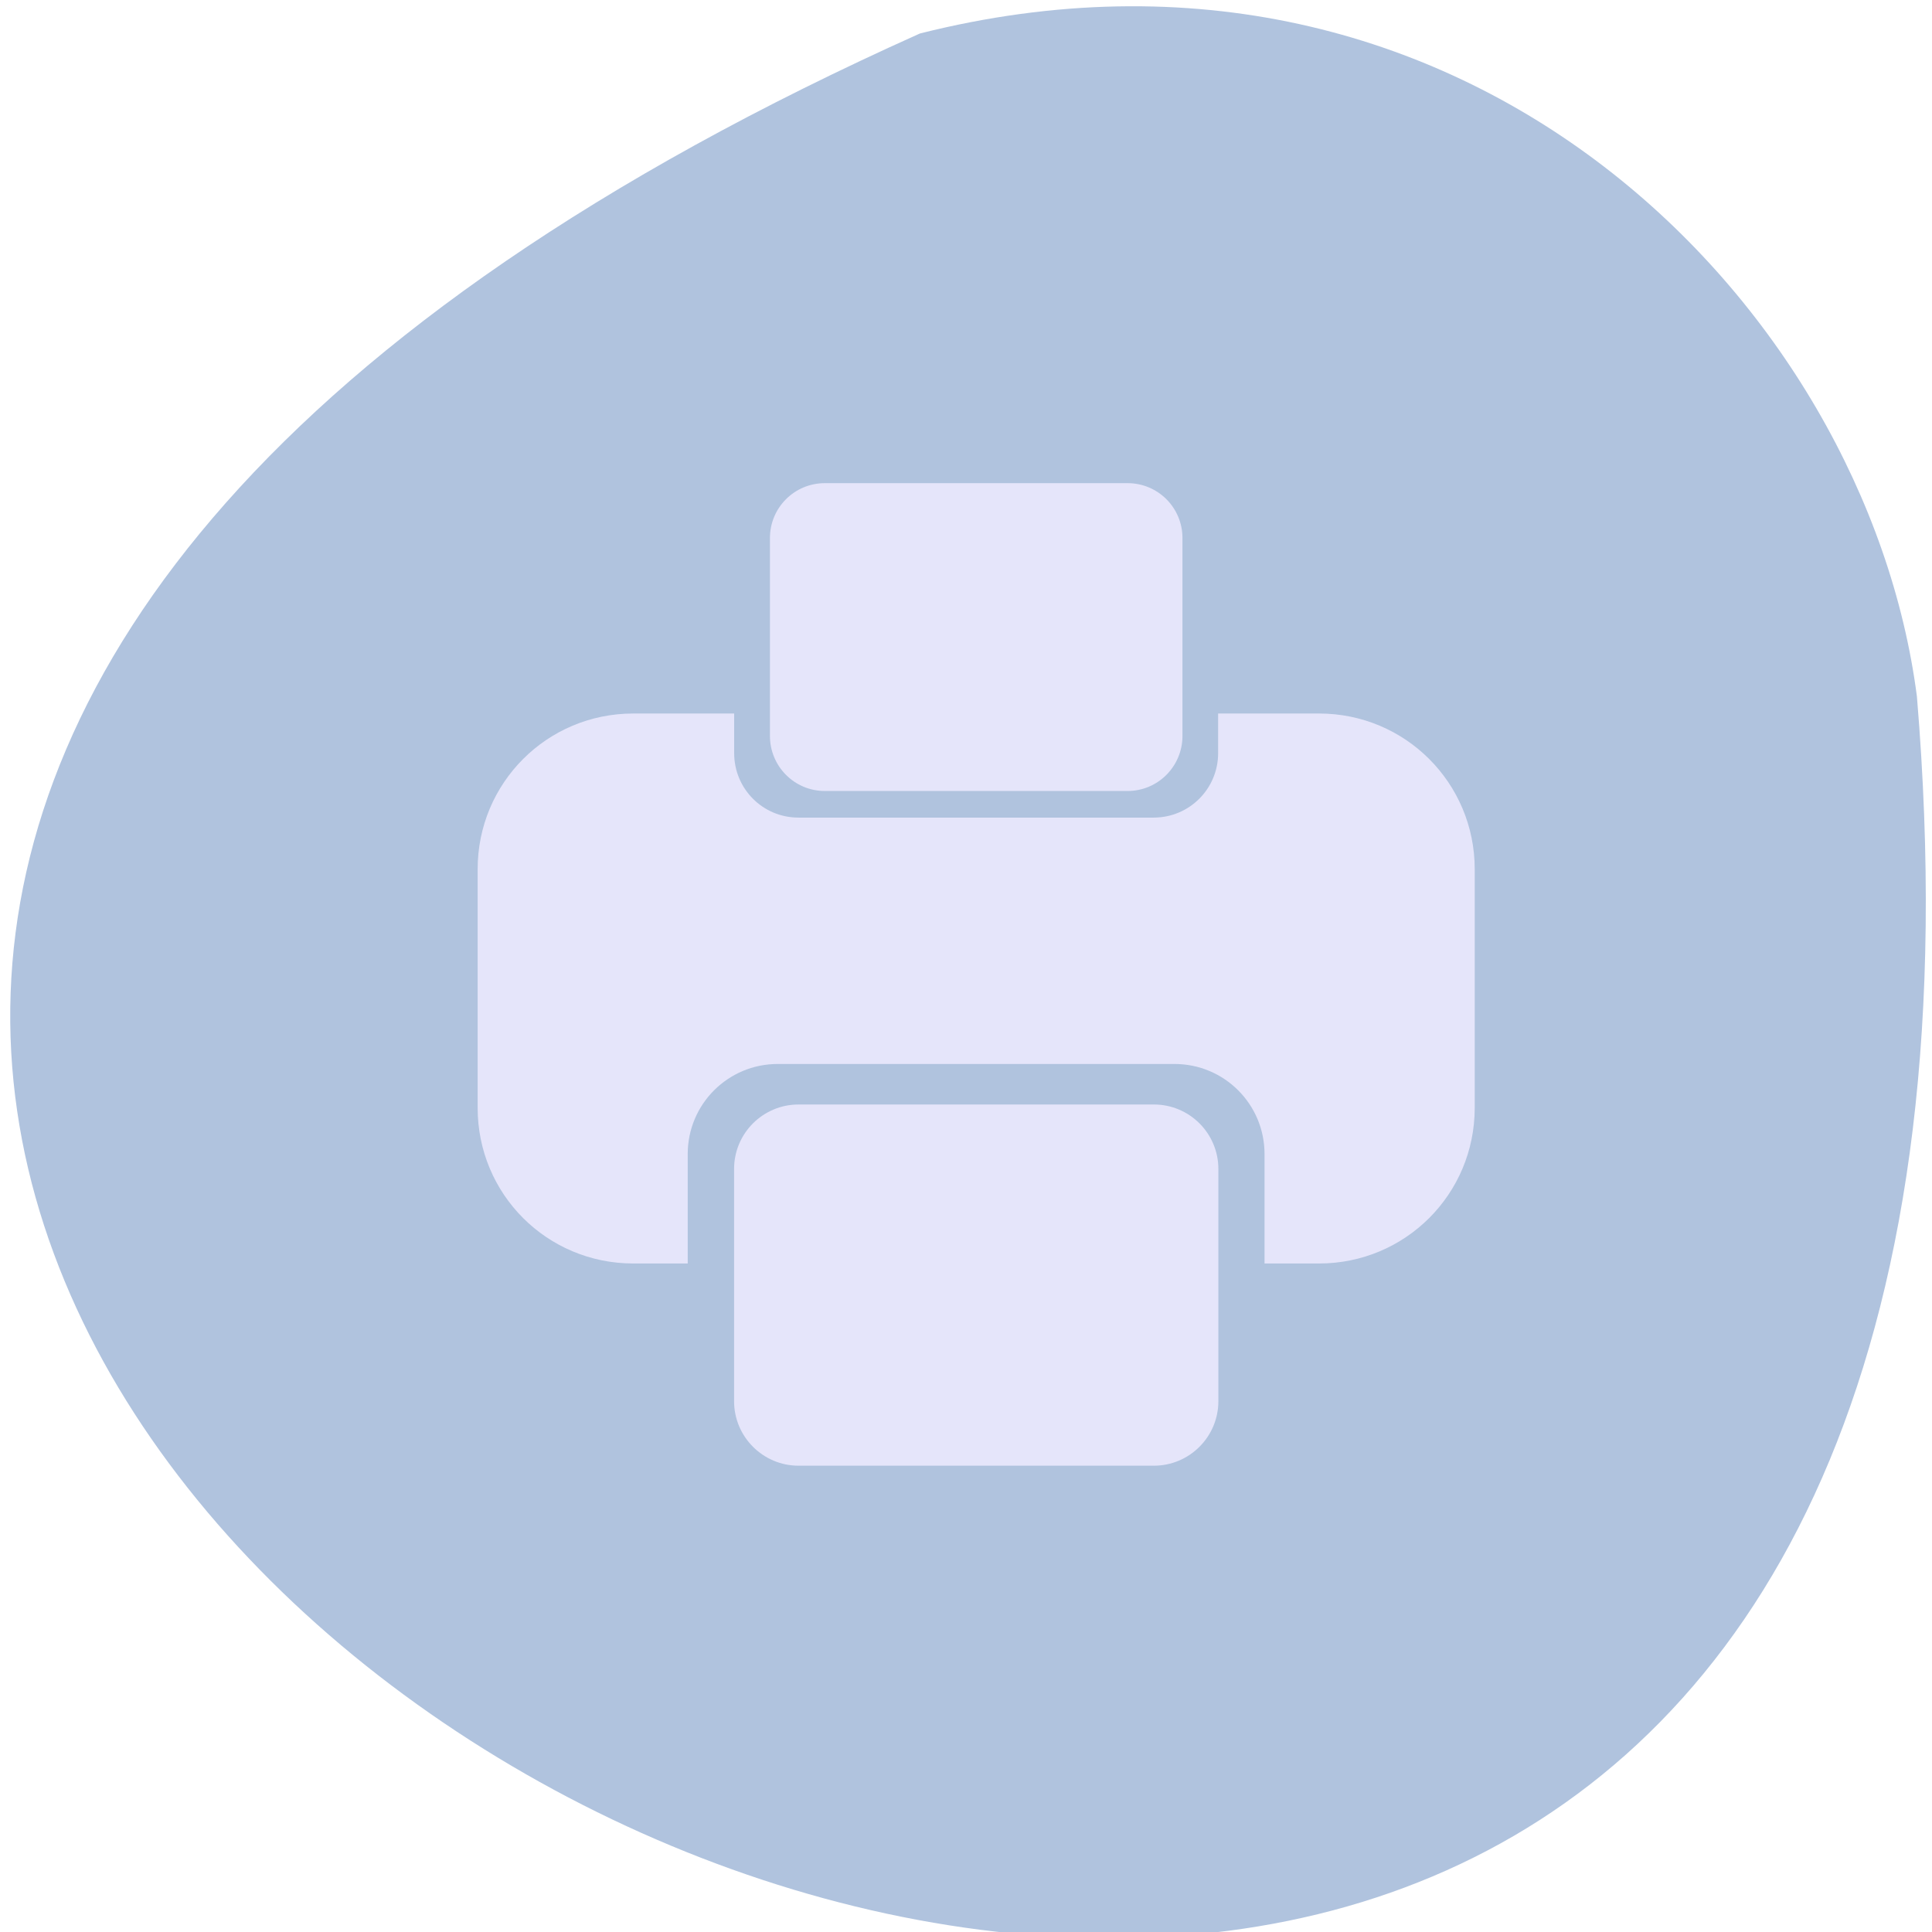 <svg xmlns="http://www.w3.org/2000/svg" viewBox="0 0 48 48"><path d="m 22.855 0.832 c -64.512 28.922 30.137 80.906 24.77 16.469 c -1.258 -9.703 -11.199 -19.891 -24.77 -16.469" style="fill:#b0c3de"/><g style="fill:#e5e5fa"><path d="m 15.734 17.727 c -2.145 0 -3.867 1.727 -3.867 3.867 v 5.93 c 0 2.145 1.723 3.867 3.867 3.867 h 1.352 v -2.719 c 0 -1.238 1 -2.238 2.238 -2.238 h 9.855 c 1.238 0 2.238 1 2.238 2.238 v 2.719 h 1.355 c 2.141 0 3.867 -1.723 3.867 -3.867 v -5.93 c 0 -2.141 -1.727 -3.867 -3.867 -3.867 h -2.508 v 0.984 c 0 0.887 -0.715 1.602 -1.602 1.602 h -8.824 c -0.887 0 -1.598 -0.715 -1.598 -1.602 v -0.984"/><path d="m 19.84 27.441 h 8.828 c 0.883 0 1.602 0.715 1.602 1.602 v 5.77 c 0 0.883 -0.719 1.602 -1.602 1.602 h -8.828 c -0.883 0 -1.602 -0.719 -1.602 -1.602 v -5.77 c 0 -0.887 0.719 -1.602 1.602 -1.602"/><path d="m 20.492 12.004 h 7.523 c 0.754 0 1.363 0.609 1.363 1.363 v 4.918 c 0 0.754 -0.609 1.367 -1.363 1.367 h -7.523 c -0.754 0 -1.363 -0.613 -1.363 -1.367 v -4.918 c 0 -0.754 0.609 -1.363 1.363 -1.363"/></g></svg>